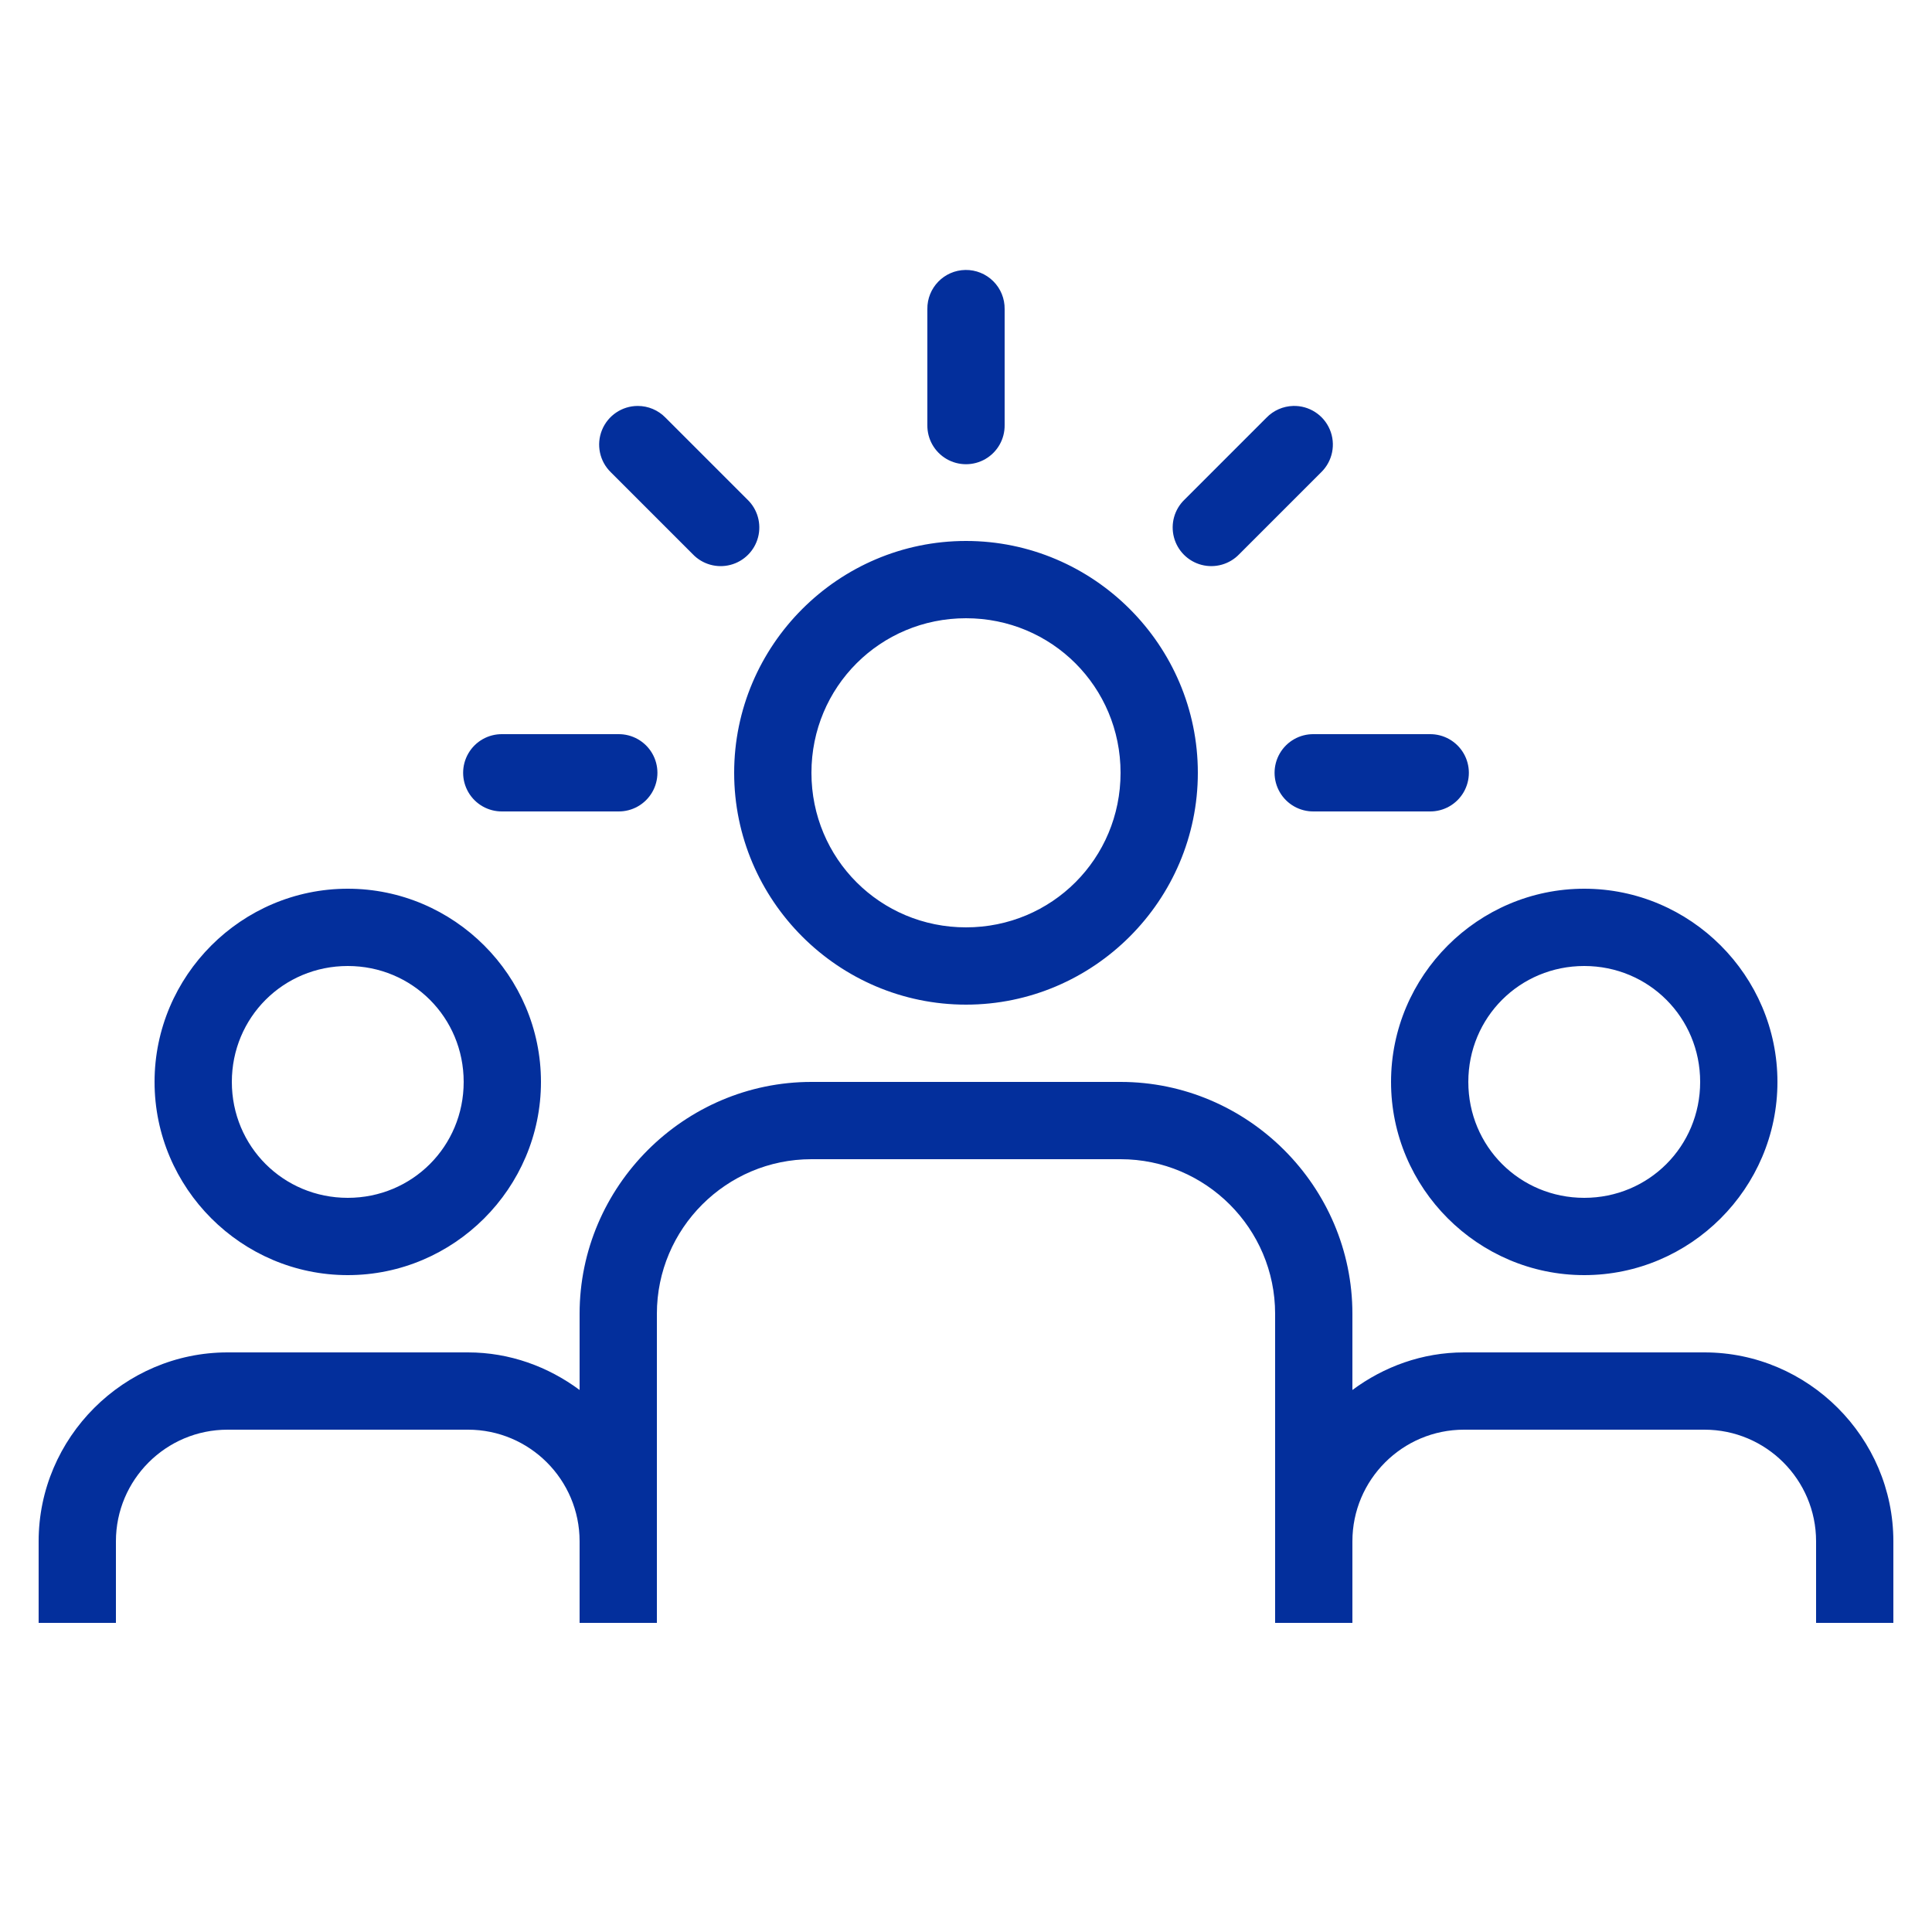 <svg xmlns="http://www.w3.org/2000/svg" x="0px" y="0px"
width="50" height="50"
viewBox="0 0 172 172"
style=" fill:#000000;"><g fill="none" fill-rule="nonzero" stroke="none" stroke-width="1" stroke-linecap="butt" stroke-linejoin="miter" stroke-miterlimit="10" stroke-dasharray="" stroke-dashoffset="0" font-family="none" font-weight="none" font-size="none" text-anchor="none" style="mix-blend-mode: normal"><path d="M0,172v-172h172v172z" fill="none"></path><g fill="#032f9c"><path d="M85.946,24.033c-1.897,0.03 -3.412,1.59 -3.386,3.487v10.32c-0.018,1.241 0.634,2.395 1.706,3.02c1.072,0.625 2.397,0.625 3.468,0c1.072,-0.625 1.723,-1.779 1.706,-3.02v-10.32c0.013,-0.93 -0.351,-1.825 -1.01,-2.482c-0.658,-0.657 -1.554,-1.019 -2.484,-1.005zM56.773,36.14c-1.399,0.003 -2.656,0.853 -3.181,2.149c-0.525,1.296 -0.213,2.781 0.789,3.757l7.297,7.297c0.863,0.899 2.144,1.261 3.35,0.946c1.206,-0.314 2.147,-1.256 2.461,-2.461c0.314,-1.206 -0.048,-2.487 -0.946,-3.35l-7.297,-7.297c-0.649,-0.667 -1.541,-1.043 -2.473,-1.041zM115.119,36.14c-0.894,0.027 -1.742,0.4 -2.365,1.041l-7.297,7.297c-0.899,0.863 -1.261,2.144 -0.946,3.35c0.314,1.206 1.256,2.147 2.461,2.461c1.206,0.314 2.487,-0.048 3.35,-0.946l7.297,-7.297c1.017,-0.989 1.323,-2.501 0.77,-3.808c-0.553,-1.307 -1.851,-2.14 -3.27,-2.098zM86,48.16c-11.358,0 -20.64,9.282 -20.64,20.64c0,11.358 9.282,20.64 20.64,20.64c11.358,0 20.64,-9.282 20.64,-20.64c0,-11.358 -9.282,-20.64 -20.64,-20.64zM86,55.04c7.64,0 13.76,6.12 13.76,13.76c0,7.64 -6.12,13.76 -13.76,13.76c-7.64,0 -13.76,-6.12 -13.76,-13.76c0,-7.64 6.12,-13.76 13.76,-13.76zM44.72,65.36c-1.241,-0.018 -2.395,0.634 -3.02,1.706c-0.625,1.072 -0.625,2.397 0,3.468c0.625,1.072 1.779,1.723 3.02,1.706h10.32c1.241,0.018 2.395,-0.634 3.02,-1.706c0.625,-1.072 0.625,-2.397 0,-3.468c-0.625,-1.072 -1.779,-1.723 -3.02,-1.706zM116.96,65.36c-1.241,-0.018 -2.395,0.634 -3.02,1.706c-0.625,1.072 -0.625,2.397 0,3.468c0.625,1.072 1.779,1.723 3.02,1.706h10.32c1.241,0.018 2.395,-0.634 3.02,-1.706c0.625,-1.072 0.625,-2.397 0,-3.468c-0.625,-1.072 -1.779,-1.723 -3.02,-1.706zM30.96,79.12c-9.459,0 -17.2,7.741 -17.2,17.2c0,9.459 7.741,17.2 17.2,17.2c9.459,0 17.2,-7.741 17.2,-17.2c0,-9.459 -7.741,-17.2 -17.2,-17.2zM141.04,79.12c-9.459,0 -17.2,7.741 -17.2,17.2c0,9.459 7.741,17.2 17.2,17.2c9.459,0 17.2,-7.741 17.2,-17.2c0,-9.459 -7.741,-17.2 -17.2,-17.2zM30.96,86c5.74,0 10.32,4.58 10.32,10.32c0,5.74 -4.58,10.32 -10.32,10.32c-5.74,0 -10.32,-4.58 -10.32,-10.32c0,-5.74 4.58,-10.32 10.32,-10.32zM141.04,86c5.74,0 10.32,4.58 10.32,10.32c0,5.74 -4.58,10.32 -10.32,10.32c-5.74,0 -10.32,-4.58 -10.32,-10.32c0,-5.74 4.58,-10.32 10.32,-10.32zM72.24,96.32c-11.336,0 -20.64,9.304 -20.64,20.64v6.786c-2.796,-2.074 -6.217,-3.346 -9.937,-3.346h-10.703h-10.703c-9.234,0 -16.817,7.583 -16.817,16.817v7.263h6.88v-7.263c0,-5.482 4.455,-9.937 9.937,-9.937h10.703h10.703c5.482,0 9.937,4.455 9.937,9.937v3.823v3.44h6.88v-7.263v-20.257c0,-7.584 6.176,-13.76 13.76,-13.76h27.52c7.584,0 13.76,6.176 13.76,13.76v20.257v7.263h6.88v-7.263c0,-5.482 4.455,-9.937 9.937,-9.937h10.703h10.703c5.482,0 9.937,4.455 9.937,9.937v7.263h6.88v-7.263c0,-9.234 -7.583,-16.817 -16.817,-16.817h-10.703h-10.703c-3.72,0 -7.141,1.272 -9.937,3.346v-6.786c0,-11.336 -9.304,-20.64 -20.64,-20.64z"></path></g></g></svg>